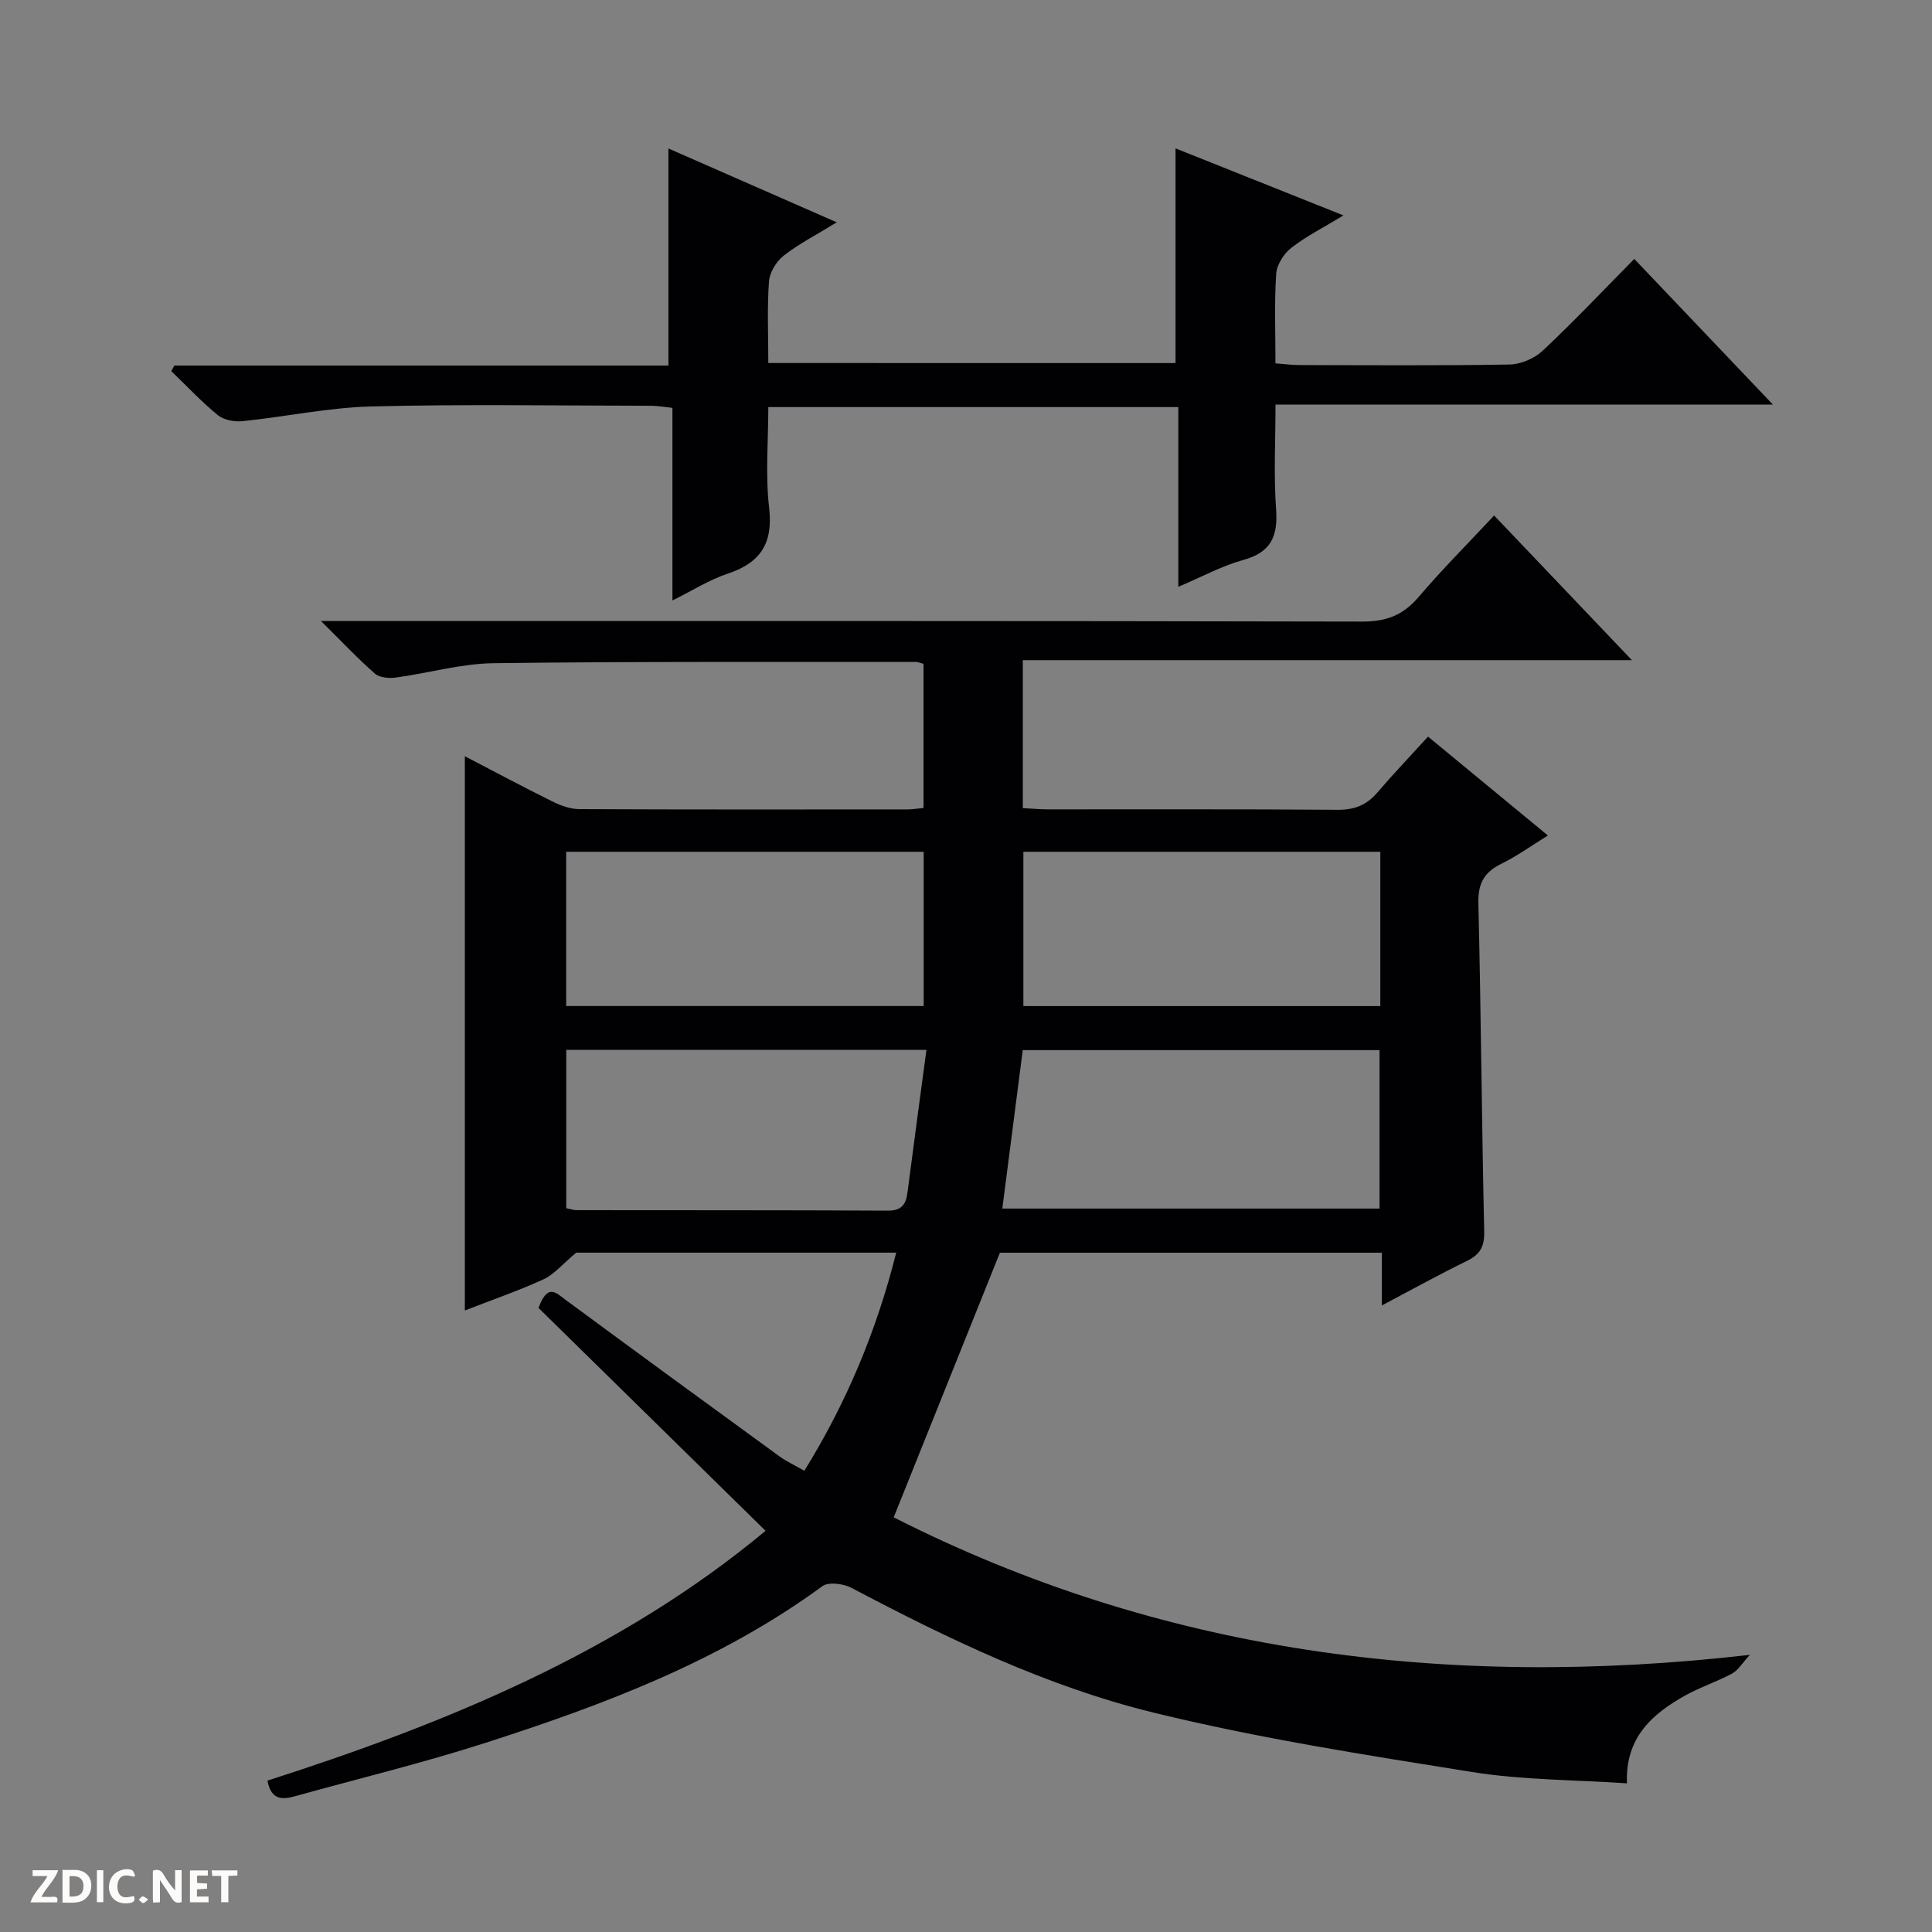 <svg enable-background="new 0 0 400 400" viewBox="0 0 400 400" xmlns="http://www.w3.org/2000/svg"><rect x="0" y="0" width="400" height="400" fill="#808080" stroke="none"/><g fill="#fcfbfa"><path d="m37.59 393.81c-.92.31-1.52.05-2-.78-.7-1.2-1.52-2.34-2.47-3.78v4.59c-.55.03-.95.05-1.41.07-.03-.37-.06-.64-.06-.91 0-1.91 0-3.81 0-5.7 1.13-.41 1.77-.03 2.29.91.62 1.11 1.38 2.14 2.31 3.19v-4.2h1.35v6.61z"/><path d="m12.94 393.88v-6.75c1.9.19 3.93-.54 5.37 1.29.8 1.01.78 2.88.03 3.97-1.37 1.97-3.4 1.51-6.4 1.49m2.45-1.22c2.04.12 2.92-.58 2.89-2.21-.03-1.51-.98-2.19-2.89-2z"/><path d="m11.81 393.87h-5.49c.68-2.18 2.47-3.48 3.51-5.45h-3.08v-1.21h5.29c-.71 2.13-2.44 3.48-3.47 5.51.86 0 1.63.04 2.39-.01.79-.05 1.14.21.85 1.16"/><path d="m39.33 393.86v-6.61h3.7v1.07h-2.22v1.52c.68.04 1.34.09 2.07.13v1.07c-.72.05-1.38.09-2.1.14v1.48h2.4v1.19h-3.85z"/><path d="m27.71 388.56c-1.15-.3-2.46-.61-3.1.64-.37.73-.41 1.93-.06 2.67.63 1.35 1.99.93 3.17.68.35.94-.01 1.32-.93 1.46-1.62.25-3.05-.27-3.76-1.48-.73-1.24-.6-3.03.31-4.17.88-1.11 2.71-1.7 4-1.16.32.13.44.74.65 1.12-.1.08-.19.16-.28.24"/><path d="m49.15 387.24v1.07c-.59.02-1.17.05-1.87.08v5.44h-1.48v-5.44h-1.85c-.05-.4-.08-.73-.13-1.15z"/><path d="m20.06 387.21h1.33v6.62h-1.33z"/><path d="m30.68 393.25c-.39.38-.8.79-1.05.76-.32-.05-.6-.45-.9-.7.26-.24.51-.64.8-.67.29-.04.62.3 1.15.61"/></g><path d="m362.29 342.62c-1.56 1.68-2.41 3.18-3.7 3.88-3.06 1.66-6.44 2.74-9.48 4.42-6.96 3.85-12.64 8.74-12.27 18.3-10.92-.74-21.62-.67-32.04-2.34-22.1-3.53-44.29-6.99-66-12.31-21.98-5.38-42.46-15.24-62.49-25.81-1.68-.88-4.78-1.3-6.06-.35-21.12 15.47-45.2 24.54-69.77 32.44-12.94 4.16-26.19 7.37-39.29 11.01-2.62.73-5.03.97-5.82-3.2 37.15-11.92 73.07-26.7 103.13-51.72-15.94-15.65-31.66-31.09-47.01-46.15 1.9-5.11 3.58-3.18 5.56-1.71 14.72 10.86 29.49 21.65 44.28 32.41 1.46 1.07 3.14 1.83 5.2 3.02 8.71-14.08 14.94-28.91 19.02-45.16-22.91 0-45.45 0-66.25 0-2.97 2.48-4.63 4.55-6.79 5.53-5.24 2.39-10.71 4.28-16.27 6.44 0-38.37 0-76.22 0-114.75 6.14 3.19 12.07 6.37 18.1 9.35 1.72.85 3.72 1.6 5.6 1.6 22.66.11 45.33.07 67.99.06.97 0 1.94-.17 3.28-.3 0-10.05 0-19.93 0-29.84-.65-.16-1.11-.39-1.58-.39-29.16.03-58.33-.12-87.49.26-6.74.09-13.44 2.06-20.18 2.97-1.41.19-3.36.03-4.33-.81-3.48-3.03-6.65-6.42-11.17-10.89h7.13c69.49 0 138.99-.05 208.48.11 4.94.01 8.42-1.32 11.6-5.05 4.95-5.8 10.35-11.21 15.67-16.91 9.46 9.93 18.64 19.57 28.53 29.95-42.49 0-84.13 0-126.11 0v30.63c1.9.1 3.52.26 5.14.26 20 .02 40-.07 59.99.09 3.48.03 6.02-.94 8.25-3.55 3.35-3.91 6.91-7.64 10.52-11.6 8.65 7.13 16.44 13.56 24.82 20.47-3.5 2.16-6.42 4.28-9.61 5.84-3.57 1.74-4.89 4.07-4.79 8.17.55 22.64.69 45.29 1.21 67.92.07 3.19-.84 4.82-3.6 6.16-5.77 2.82-11.39 5.94-17.59 9.21 0-4 0-7.28 0-10.92-26.86 0-53.43 0-79.08 0-7.3 18.19-14.5 36.13-21.99 54.79 54.81 27.8 113.81 35.76 177.26 28.47zm-76.67-92.4c0-11.21 0-22.11 0-32.8-24.94 0-49.5 0-73.87 0-1.43 11.1-2.81 21.76-4.23 32.8zm-94.38-41.93c0-10.91 0-21.45 0-31.94-24.89 0-49.43 0-74.02 0v31.94zm94.54-31.94c-24.92 0-49.43 0-73.9 0v31.95h73.9c0-10.73 0-21.16 0-31.95zm-93.97 41.01c-25.47 0-50.01 0-74.57 0v32.78c.85.17 1.48.4 2.12.41 21.49.03 42.98-.01 64.47.1 2.89.01 3.74-1.33 4.06-3.8 1.25-9.71 2.57-19.4 3.92-29.49z" fill="#010104"/><path d="m243.38 75.17c0-14.77 0-29.33 0-44.45 11.35 4.53 22.63 9.03 34.77 13.88-4.15 2.52-7.73 4.31-10.82 6.73-1.54 1.2-2.99 3.49-3.11 5.38-.4 5.96-.15 11.97-.15 18.52 1.79.13 3.37.35 4.95.35 14.5.03 29 .14 43.5-.11 2.34-.04 5.17-1.25 6.88-2.86 6.43-6.03 12.5-12.46 18.96-19 9.52 10 18.76 19.71 28.71 30.16-34.76 0-68.48 0-102.99 0 0 7.5-.39 14.62.12 21.67.41 5.62-1.07 8.93-6.83 10.51-4.4 1.21-8.5 3.47-13.41 5.54 0-12.8 0-24.87 0-37.21-28.41 0-56.32 0-84.89 0 0 7.01-.62 14.02.17 20.86.85 7.37-1.79 11.39-8.63 13.65-3.74 1.24-7.15 3.43-11.39 5.53 0-13.56 0-26.57 0-39.88-1.78-.18-3.05-.42-4.31-.43-19.33-.02-38.67-.35-58 .14-8.91.23-17.78 2.13-26.69 3.05-1.67.17-3.87-.23-5.11-1.24-3.42-2.79-6.45-6.05-9.64-9.12.2-.38.41-.77.61-1.15h102.31c0-15.12 0-29.67 0-44.95 11.32 4.97 22.59 9.91 34.85 15.29-4.21 2.59-7.83 4.44-10.98 6.9-1.53 1.19-2.92 3.47-3.05 5.35-.4 5.46-.14 10.97-.14 16.88 28.31.01 56.35.01 84.31.01z" fill="#010104"/></svg>